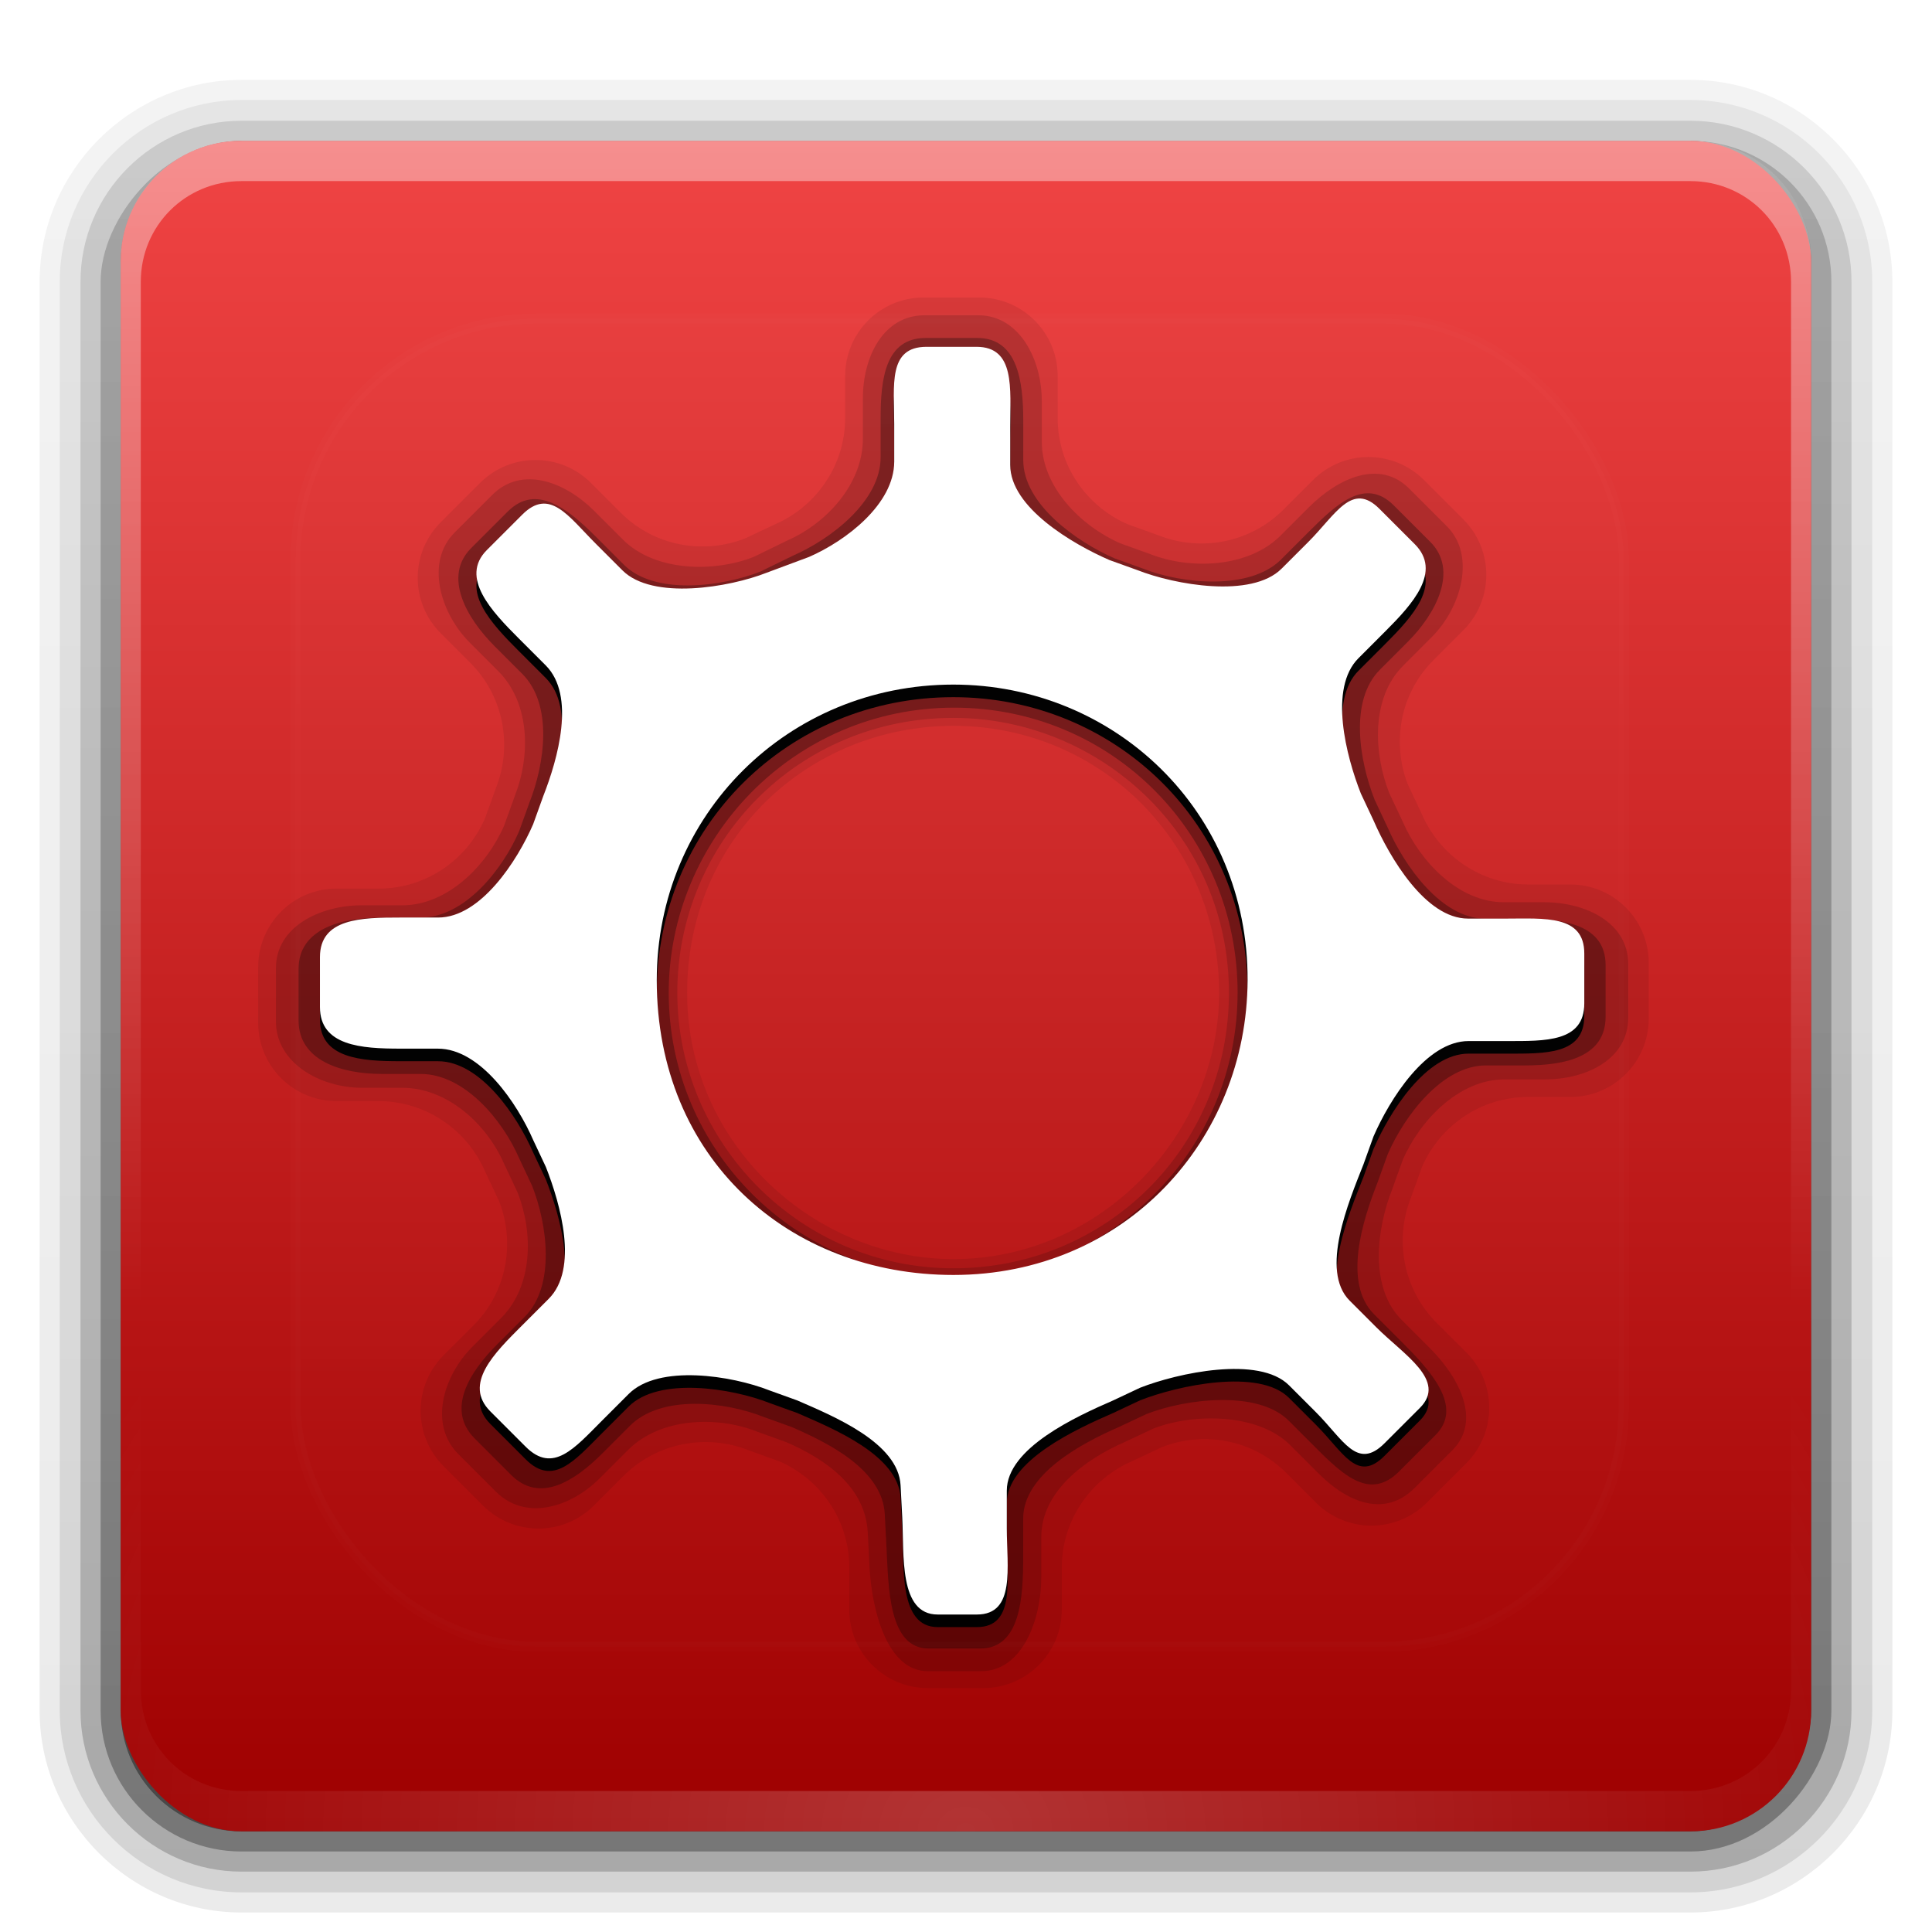 <?xml version="1.0" encoding="UTF-8" standalone="no"?>
<!-- Created with Inkscape (http://www.inkscape.org/) -->

<svg
   xmlns:dc="http://purl.org/dc/elements/1.1/"
   xmlns:cc="http://creativecommons.org/ns#"
   xmlns:rdf="http://www.w3.org/1999/02/22-rdf-syntax-ns#"
   xmlns:svg="http://www.w3.org/2000/svg"
   xmlns="http://www.w3.org/2000/svg"
   xmlns:xlink="http://www.w3.org/1999/xlink"
   xmlns:sodipodi="http://sodipodi.sourceforge.net/DTD/sodipodi-0.dtd"
   xmlns:inkscape="http://www.inkscape.org/namespaces/inkscape"
   version="1.0"
   width="96"
   height="96"
   id="svg2408"
   inkscape:version="0.48.0 r9654"
   sodipodi:docname="aptana-studio-2.svg">
  <sodipodi:namedview
     pagecolor="#ffffff"
     bordercolor="#666666"
     borderopacity="1"
     objecttolerance="10"
     gridtolerance="10"
     guidetolerance="10"
     inkscape:pageopacity="0"
     inkscape:pageshadow="2"
     inkscape:window-width="1280"
     inkscape:window-height="753"
     id="namedview60"
     showgrid="false"
     inkscape:zoom="4"
     inkscape:cx="120.14945"
     inkscape:cy="52.730247"
     inkscape:window-x="0"
     inkscape:window-y="24"
     inkscape:window-maximized="1"
     inkscape:current-layer="svg2408"
     showguides="true"
     inkscape:guide-bbox="true" />
  <defs
     id="defs2410">
    <linearGradient
       x1="45.448"
       y1="92.54"
       x2="45.448"
       y2="7.017"
       id="ButtonShadow"
       gradientUnits="userSpaceOnUse"
       gradientTransform="scale(1.006,0.994)">
      <stop
         id="stop3750"
         style="stop-color:#000000;stop-opacity:1"
         offset="0" />
      <stop
         id="stop3752"
         style="stop-color:#000000;stop-opacity:0.588"
         offset="1" />
    </linearGradient>
    <linearGradient
       id="linearGradient3737">
      <stop
         id="stop3739"
         style="stop-color:#ffffff;stop-opacity:1"
         offset="0" />
      <stop
         id="stop3741"
         style="stop-color:#ffffff;stop-opacity:0"
         offset="1" />
    </linearGradient>
    <linearGradient
       id="linearGradient3700">
      <stop
         id="stop3702"
         style="stop-color:#9e0000;stop-opacity:1;"
         offset="0" />
      <stop
         id="stop3704"
         style="stop-color:#f04444;stop-opacity:1;"
         offset="1" />
    </linearGradient>
    <filter
       color-interpolation-filters="sRGB"
       id="filter3174">
      <feGaussianBlur
         id="feGaussianBlur3176"
         stdDeviation="1.71" />
    </filter>
    <linearGradient
       x1="36.357"
       y1="6"
       x2="36.357"
       y2="63.893"
       id="linearGradient3188"
       xlink:href="#linearGradient3737"
       gradientUnits="userSpaceOnUse" />
    <filter
       x="-0.192"
       y="-0.192"
       width="1.384"
       height="1.384"
       color-interpolation-filters="sRGB"
       id="filter3794">
      <feGaussianBlur
         id="feGaussianBlur3796"
         stdDeviation="5.28" />
    </filter>
    <linearGradient
       x1="48"
       y1="20.221"
       x2="48"
       y2="138.661"
       id="linearGradient3613"
       xlink:href="#linearGradient3737"
       gradientUnits="userSpaceOnUse" />
    <radialGradient
       cx="48"
       cy="90.172"
       r="42"
       fx="48"
       fy="90.172"
       id="radialGradient3619"
       xlink:href="#linearGradient3737"
       gradientUnits="userSpaceOnUse"
       gradientTransform="matrix(1.157,0,0,0.996,-7.551,0.197)" />
    <clipPath
       id="clipPath3613">
      <rect
         width="84"
         height="84"
         rx="6"
         ry="6"
         x="6"
         y="6"
         id="rect3615"
         style="fill:#ffffff;fill-opacity:1;fill-rule:nonzero;stroke:none" />
    </clipPath>
    <linearGradient
       x1="48"
       y1="90"
       x2="48"
       y2="5.988"
       id="linearGradient3617"
       xlink:href="#linearGradient3700"
       gradientUnits="userSpaceOnUse" />
    <linearGradient
       x1="45.448"
       y1="92.54"
       x2="45.448"
       y2="7.017"
       id="ButtonShadow-0"
       gradientUnits="userSpaceOnUse"
       gradientTransform="matrix(1.006,0,0,0.994,100,0)">
      <stop
         id="stop3750-8"
         style="stop-color:#000000;stop-opacity:1"
         offset="0" />
      <stop
         id="stop3752-5"
         style="stop-color:#000000;stop-opacity:0.588"
         offset="1" />
    </linearGradient>
    <linearGradient
       x1="32.251"
       y1="6.132"
       x2="32.251"
       y2="90.239"
       id="linearGradient3780"
       xlink:href="#ButtonShadow-0"
       gradientUnits="userSpaceOnUse"
       gradientTransform="matrix(1.024,0,0,1.012,-1.143,-98.071)" />
    <linearGradient
       x1="32.251"
       y1="6.132"
       x2="32.251"
       y2="90.239"
       id="linearGradient3772"
       xlink:href="#ButtonShadow-0"
       gradientUnits="userSpaceOnUse"
       gradientTransform="matrix(1.024,0,0,1.012,-1.143,-98.071)" />
    <linearGradient
       x1="32.251"
       y1="6.132"
       x2="32.251"
       y2="90.239"
       id="linearGradient3725"
       xlink:href="#ButtonShadow-0"
       gradientUnits="userSpaceOnUse"
       gradientTransform="matrix(1.024,0,0,1.012,-1.143,-98.071)" />
    <linearGradient
       x1="32.251"
       y1="6.132"
       x2="32.251"
       y2="90.239"
       id="linearGradient3721"
       xlink:href="#ButtonShadow-0"
       gradientUnits="userSpaceOnUse"
       gradientTransform="translate(0,-97)" />
    <linearGradient
       x1="32.251"
       y1="6.132"
       x2="32.251"
       y2="90.239"
       id="linearGradient3026"
       xlink:href="#ButtonShadow-0"
       gradientUnits="userSpaceOnUse"
       gradientTransform="matrix(1.024,0,0,1.012,-1.143,-98.071)" />
    <linearGradient
       x1="45.384"
       y1="63.298"
       x2="45.384"
       y2="25.169"
       id="linearGradient3827"
       xlink:href="#linearGradient3820-1"
       gradientUnits="userSpaceOnUse"
       gradientTransform="matrix(0.729,0,0,0.73,42.529,39.975)" />
    <linearGradient
       id="linearGradient3820-1">
      <stop
         id="stop3822-7"
         style="stop-color:#00a8e1;stop-opacity:1"
         offset="0" />
      <stop
         id="stop3824-8"
         style="stop-color:#5dceff;stop-opacity:1"
         offset="1" />
    </linearGradient>
    <linearGradient
       inkscape:collect="always"
       xlink:href="#linearGradient3700"
       id="linearGradient3819"
       gradientUnits="userSpaceOnUse"
       x1="48"
       y1="90"
       x2="48"
       y2="5.988" />
    <linearGradient
       inkscape:collect="always"
       xlink:href="#linearGradient3737"
       id="linearGradient3821"
       gradientUnits="userSpaceOnUse"
       x1="36.357"
       y1="6"
       x2="36.357"
       y2="63.893" />
    <radialGradient
       inkscape:collect="always"
       xlink:href="#linearGradient3737"
       id="radialGradient3823"
       gradientUnits="userSpaceOnUse"
       gradientTransform="matrix(1.157,0,0,0.996,-7.551,0.197)"
       cx="48"
       cy="90.172"
       fx="48"
       fy="90.172"
       r="42" />
    <linearGradient
       inkscape:collect="always"
       xlink:href="#linearGradient3700"
       id="linearGradient3839"
       gradientUnits="userSpaceOnUse"
       gradientTransform="translate(-106,0)"
       x1="48"
       y1="90"
       x2="48"
       y2="5.988" />
    <linearGradient
       inkscape:collect="always"
       xlink:href="#linearGradient3737"
       id="linearGradient3841"
       gradientUnits="userSpaceOnUse"
       gradientTransform="translate(-106,0)"
       x1="36.357"
       y1="6"
       x2="36.357"
       y2="63.893" />
    <radialGradient
       inkscape:collect="always"
       xlink:href="#linearGradient3737"
       id="radialGradient3843"
       gradientUnits="userSpaceOnUse"
       gradientTransform="matrix(1.157,0,0,0.996,-113.551,0.197)"
       cx="48"
       cy="90.172"
       fx="48"
       fy="90.172"
       r="42" />
    <linearGradient
       x1="48"
       y1="20.221"
       x2="48"
       y2="138.661"
       id="linearGradient3613-2"
       xlink:href="#linearGradient3737-0"
       gradientUnits="userSpaceOnUse" />
    <linearGradient
       id="linearGradient3737-0">
      <stop
         id="stop3739-6"
         style="stop-color:#ffffff;stop-opacity:1"
         offset="0" />
      <stop
         id="stop3741-8"
         style="stop-color:#ffffff;stop-opacity:0"
         offset="1" />
    </linearGradient>
    <clipPath
       id="clipPath3613-9">
      <rect
         width="84"
         height="84"
         rx="6"
         ry="6"
         x="6"
         y="6"
         id="rect3615-2"
         style="fill:#ffffff;fill-opacity:1;fill-rule:nonzero;stroke:none" />
    </clipPath>
    <filter
       x="-0.192"
       y="-0.192"
       width="1.384"
       height="1.384"
       color-interpolation-filters="sRGB"
       id="filter3794-6">
      <feGaussianBlur
         id="feGaussianBlur3796-6"
         stdDeviation="5.28" />
    </filter>
    <linearGradient
       y2="138.661"
       x2="48"
       y1="20.221"
       x1="48"
       gradientUnits="userSpaceOnUse"
       id="linearGradient3872"
       xlink:href="#linearGradient3737-0"
       inkscape:collect="always" />
    <linearGradient
       y2="138.661"
       x2="48"
       y1="20.221"
       x1="48"
       gradientUnits="userSpaceOnUse"
       id="linearGradient3872-4"
       xlink:href="#linearGradient3737-0-9"
       inkscape:collect="always" />
    <linearGradient
       id="linearGradient3737-0-9">
      <stop
         id="stop3739-6-5"
         style="stop-color:#ffffff;stop-opacity:1"
         offset="0" />
      <stop
         id="stop3741-8-0"
         style="stop-color:#ffffff;stop-opacity:0"
         offset="1" />
    </linearGradient>
    <clipPath
       id="clipPath3613-9-4">
      <rect
         width="84"
         height="84"
         rx="6"
         ry="6"
         x="6"
         y="6"
         id="rect3615-2-8"
         style="fill:#ffffff;fill-opacity:1;fill-rule:nonzero;stroke:none" />
    </clipPath>
    <filter
       x="-0.192"
       y="-0.192"
       width="1.384"
       height="1.384"
       color-interpolation-filters="sRGB"
       id="filter3794-6-7">
      <feGaussianBlur
         id="feGaussianBlur3796-6-1"
         stdDeviation="5.28" />
    </filter>
    <linearGradient
       inkscape:collect="always"
       xlink:href="#linearGradient3737-0-9"
       id="linearGradient3969"
       gradientUnits="userSpaceOnUse"
       x1="48"
       y1="20.221"
       x2="48"
       y2="138.661" />
    <linearGradient
       inkscape:collect="always"
       xlink:href="#linearGradient3737-0-9-2"
       id="linearGradient3969-7"
       gradientUnits="userSpaceOnUse"
       x1="48"
       y1="20.221"
       x2="48"
       y2="138.661" />
    <linearGradient
       id="linearGradient3737-0-9-2">
      <stop
         id="stop3739-6-5-7"
         style="stop-color:#ffffff;stop-opacity:1"
         offset="0" />
      <stop
         id="stop3741-8-0-2"
         style="stop-color:#ffffff;stop-opacity:0"
         offset="1" />
    </linearGradient>
    <clipPath
       id="clipPath3613-9-4-2">
      <rect
         width="84"
         height="84"
         rx="6"
         ry="6"
         x="6"
         y="6"
         id="rect3615-2-8-6"
         style="fill:#ffffff;fill-opacity:1;fill-rule:nonzero;stroke:none" />
    </clipPath>
    <filter
       x="-0.192"
       y="-0.192"
       width="1.384"
       height="1.384"
       color-interpolation-filters="sRGB"
       id="filter3794-6-7-1">
      <feGaussianBlur
         id="feGaussianBlur3796-6-1-0"
         stdDeviation="5.28" />
    </filter>
    <linearGradient
       y2="138.661"
       x2="48"
       y1="20.221"
       x1="48"
       gradientUnits="userSpaceOnUse"
       id="linearGradient4395"
       xlink:href="#linearGradient3737-0-9-2"
       inkscape:collect="always" />
    <linearGradient
       inkscape:collect="always"
       xlink:href="#linearGradient3700"
       id="linearGradient3836"
       gradientUnits="userSpaceOnUse"
       gradientTransform="translate(-106,0)"
       x1="48"
       y1="90"
       x2="48"
       y2="5.988" />
    <linearGradient
       inkscape:collect="always"
       xlink:href="#linearGradient3737"
       id="linearGradient3838"
       gradientUnits="userSpaceOnUse"
       gradientTransform="translate(-106,0)"
       x1="36.357"
       y1="6"
       x2="36.357"
       y2="63.893" />
    <radialGradient
       inkscape:collect="always"
       xlink:href="#linearGradient3737"
       id="radialGradient3840"
       gradientUnits="userSpaceOnUse"
       gradientTransform="matrix(1.157,0,0,0.996,-113.551,0.197)"
       cx="48"
       cy="90.172"
       fx="48"
       fy="90.172"
       r="42" />
    <radialGradient
       inkscape:collect="always"
       xlink:href="#linearGradient3737"
       id="radialGradient3844"
       gradientUnits="userSpaceOnUse"
       gradientTransform="matrix(1.157,0,0,0.996,-7.555,1.195)"
       cx="48"
       cy="90.172"
       fx="48"
       fy="90.172"
       r="42" />
    <linearGradient
       inkscape:collect="always"
       xlink:href="#linearGradient3737"
       id="linearGradient3847"
       gradientUnits="userSpaceOnUse"
       gradientTransform="translate(-0.004,0.998)"
       x1="36.357"
       y1="6"
       x2="36.357"
       y2="63.893" />
    <linearGradient
       inkscape:collect="always"
       xlink:href="#linearGradient3700"
       id="linearGradient3850"
       gradientUnits="userSpaceOnUse"
       gradientTransform="translate(-0.004,0.998)"
       x1="48"
       y1="90"
       x2="48"
       y2="5.988" />
  </defs>
  <g
     id="layer2"
     style="display:none">
    <rect
       width="86"
       height="85"
       rx="6"
       ry="6"
       x="5"
       y="7"
       id="rect3745"
       style="opacity:0.9;fill:url(#ButtonShadow);fill-opacity:1;fill-rule:nonzero;stroke:none;filter:url(#filter3174)" />
  </g>
  <g
     id="layer3">
    <path
       d="m 12,-95.031 c -5.511,0 -10.031,4.52 -10.031,10.031 l 0,71 c 0,5.511 4.52,10.031 10.031,10.031 l 72,0 c 5.511,0 10.031,-4.52 10.031,-10.031 l 0,-71 c 0,-5.511 -4.52,-10.031 -10.031,-10.031 l -72,0 z"
       transform="scale(1,-1)"
       id="path3786"
       style="opacity:0.08;fill:url(#linearGradient3026);fill-opacity:1;fill-rule:nonzero;stroke:none;display:inline" />
    <path
       d="m 12,-94.031 c -4.972,0 -9.031,4.06 -9.031,9.031 l 0,71 c 0,4.972 4.06,9.031 9.031,9.031 l 72,0 c 4.972,0 9.031,-4.06 9.031,-9.031 l 0,-71 c 0,-4.972 -4.06,-9.031 -9.031,-9.031 l -72,0 z"
       transform="scale(1,-1)"
       id="path3778"
       style="opacity:0.1;fill:url(#linearGradient3780);fill-opacity:1;fill-rule:nonzero;stroke:none;display:inline" />
    <path
       d="m 12,-93 c -4.409,0 -8,3.591 -8,8 l 0,71 c 0,4.409 3.591,8 8,8 l 72,0 c 4.409,0 8,-3.591 8,-8 l 0,-71 c 0,-4.409 -3.591,-8 -8,-8 l -72,0 z"
       transform="scale(1,-1)"
       id="path3770"
       style="opacity:0.2;fill:url(#linearGradient3772);fill-opacity:1;fill-rule:nonzero;stroke:none;display:inline" />
    <rect
       width="86"
       height="85"
       rx="7"
       ry="7"
       x="5"
       y="-92"
       transform="scale(1,-1)"
       id="rect3723"
       style="opacity:0.3;fill:url(#linearGradient3725);fill-opacity:1;fill-rule:nonzero;stroke:none;display:inline" />
    <rect
       width="84"
       height="84"
       rx="6"
       ry="6"
       x="6"
       y="-91"
       transform="scale(1,-1)"
       id="rect3716"
       style="opacity:0.45;fill:url(#linearGradient3721);fill-opacity:1;fill-rule:nonzero;stroke:none;display:inline" />
  </g>
  <rect
     style="fill:url(#linearGradient3850);fill-opacity:1;fill-rule:nonzero;stroke:none"
     id="rect2419"
     y="6.998"
     x="5.996"
     ry="6"
     rx="6"
     height="84"
     width="84" />
  <path
     style="opacity:0.4;fill:url(#linearGradient3847);fill-opacity:1;fill-rule:nonzero;stroke:none"
     id="rect3728"
     inkscape:connector-curvature="0"
     d="m 11.996,6.998 c -3.324,0 -6,2.676 -6,6 l 0,2 0,68 0,2 c 0,0.335 0.041,0.651 0.094,0.969 0.049,0.296 0.097,0.597 0.188,0.875 0.01,0.03 0.021,0.064 0.031,0.094 0.099,0.288 0.235,0.547 0.375,0.812 0.145,0.274 0.316,0.536 0.5,0.781 0.184,0.246 0.374,0.473 0.594,0.688 0.44,0.428 0.943,0.815 1.5,1.094 0.279,0.14 0.573,0.247 0.875,0.344 -0.256,-0.1 -0.487,-0.236 -0.719,-0.375 -0.007,-0.004 -0.024,0.004 -0.031,0 C 9.37,90.26 9.34,90.237 9.309,90.217 9.188,90.14 9.078,90.054 8.965,89.967 8.859,89.886 8.752,89.806 8.652,89.717 8.474,89.556 8.305,89.372 8.152,89.186 8.045,89.056 7.934,88.921 7.84,88.78 7.815,88.741 7.801,88.694 7.777,88.655 7.713,88.552 7.647,88.45 7.59,88.342 7.489,88.147 7.384,87.926 7.309,87.717 7.301,87.695 7.285,87.677 7.277,87.655 7.246,87.563 7.242,87.468 7.215,87.373 7.185,87.267 7.144,87.17 7.121,87.061 c -0.073,-0.342 -0.125,-0.698 -0.125,-1.062 l 0,-2 0,-68 0,-2 c 0,-2.782 2.218,-5 5,-5 l 2,0 68,0 2,0 c 2.782,0 5,2.218 5,5 l 0,2 0,68 0,2 c 0,0.364 -0.052,0.721 -0.125,1.062 -0.044,0.207 -0.088,0.398 -0.156,0.594 -0.008,0.022 -0.023,0.041 -0.031,0.062 -0.063,0.174 -0.138,0.367 -0.219,0.531 -0.042,0.083 -0.079,0.17 -0.125,0.25 -0.055,0.097 -0.127,0.188 -0.188,0.281 -0.094,0.141 -0.205,0.276 -0.312,0.406 -0.143,0.174 -0.303,0.347 -0.469,0.5 -0.011,0.01 -0.02,0.021 -0.031,0.031 -0.138,0.126 -0.285,0.234 -0.438,0.344 -0.103,0.073 -0.204,0.153 -0.312,0.219 -0.007,0.004 -0.024,-0.004 -0.031,0 -0.232,0.139 -0.463,0.275 -0.719,0.375 0.302,-0.097 0.596,-0.204 0.875,-0.344 0.557,-0.279 1.06,-0.666 1.5,-1.094 0.22,-0.214 0.409,-0.442 0.594,-0.688 0.184,-0.246 0.355,-0.508 0.5,-0.781 0.14,-0.265 0.276,-0.525 0.375,-0.812 0.01,-0.031 0.021,-0.063 0.031,-0.094 0.09,-0.278 0.139,-0.579 0.188,-0.875 0.052,-0.318 0.094,-0.634 0.094,-0.969 l 0,-2 0,-68 0,-2 c 0,-3.324 -2.676,-6 -6,-6 l -72,0 z" />
  <path
     style="opacity:0.2;fill:url(#radialGradient3844);fill-opacity:1;fill-rule:nonzero;stroke:none"
     id="path3615"
     inkscape:connector-curvature="0"
     d="m 11.996,90.998 c -3.324,0 -6,-2.676 -6,-6 l 0,-2 0,-68 0,-2 c 0,-0.335 0.041,-0.651 0.094,-0.969 0.049,-0.296 0.097,-0.597 0.188,-0.875 0.01,-0.03 0.021,-0.064 0.031,-0.094 0.099,-0.288 0.235,-0.547 0.375,-0.812 0.145,-0.274 0.316,-0.536 0.5,-0.781 0.184,-0.246 0.374,-0.473 0.594,-0.688 0.44,-0.428 0.943,-0.815 1.5,-1.094 0.279,-0.14 0.573,-0.247 0.875,-0.344 -0.256,0.1 -0.487,0.236 -0.719,0.375 -0.007,0.004 -0.024,-0.004 -0.031,0 -0.032,0.019 -0.062,0.043 -0.094,0.062 -0.12,0.077 -0.231,0.164 -0.344,0.25 -0.106,0.081 -0.213,0.161 -0.312,0.25 -0.178,0.161 -0.347,0.345 -0.5,0.531 -0.108,0.13 -0.218,0.265 -0.312,0.406 -0.025,0.038 -0.038,0.086 -0.062,0.125 -0.065,0.103 -0.13,0.205 -0.188,0.312 -0.101,0.195 -0.206,0.416 -0.281,0.625 -0.008,0.022 -0.024,0.041 -0.031,0.062 -0.032,0.092 -0.036,0.187 -0.062,0.281 -0.03,0.107 -0.07,0.203 -0.094,0.312 -0.073,0.342 -0.125,0.698 -0.125,1.062 l 0,2 0,68 0,2 c 0,2.782 2.218,5 5,5 l 2,0 68,0 2,0 c 2.782,0 5,-2.218 5,-5 l 0,-2 0,-68 0,-2 c 0,-0.364 -0.052,-0.721 -0.125,-1.062 -0.044,-0.207 -0.088,-0.398 -0.156,-0.594 -0.008,-0.022 -0.023,-0.041 -0.031,-0.062 -0.063,-0.174 -0.138,-0.367 -0.219,-0.531 -0.042,-0.083 -0.079,-0.17 -0.125,-0.25 -0.055,-0.097 -0.127,-0.188 -0.188,-0.281 -0.094,-0.141 -0.205,-0.276 -0.312,-0.406 -0.143,-0.174 -0.303,-0.347 -0.469,-0.5 -0.011,-0.01 -0.02,-0.021 -0.031,-0.031 -0.138,-0.126 -0.285,-0.234 -0.438,-0.344 -0.103,-0.073 -0.204,-0.153 -0.312,-0.219 -0.007,-0.004 -0.024,0.004 -0.031,0 -0.232,-0.139 -0.463,-0.275 -0.719,-0.375 0.302,0.097 0.596,0.204 0.875,0.344 0.557,0.279 1.06,0.666 1.5,1.094 0.22,0.214 0.409,0.442 0.594,0.688 0.184,0.246 0.355,0.508 0.5,0.781 0.14,0.265 0.276,0.525 0.375,0.812 0.01,0.031 0.021,0.063 0.031,0.094 0.09,0.278 0.139,0.579 0.188,0.875 0.052,0.318 0.094,0.634 0.094,0.969 l 0,2 0,68 0,2 c 0,3.324 -2.676,6 -6,6 l -72,0 z" />
  <g
     id="g3895">
    <path
       sodipodi:nodetypes="ssssscssssccccccccccccssssssccscccccccssssssccccccccccssssssccccsccccc"
       d="m 60.576,49.331 c 0,7.027 -5.859,13.232 -13.2,13.232 -6.872,0 -13.232,-5.673 -13.232,-13.232 0,-7.653 6.016,-13.263 13.232,-13.263 7.372,0 13.2,5.922 13.2,13.263 z M 24.092,40.681 c -0.884,2.032 -2.909,3.473 -5.267,3.473 l -2.101,0 c -2.152,0 -3.896,1.744 -3.896,3.896 l 0,2.768 c 0,2.151 1.744,3.895 3.895,3.895 l 2.089,7.53e-4 c 2.358,0 4.396,1.441 5.281,3.473 l 0.703,1.492 c 0.812,2.062 0.399,4.514 -1.268,6.18 l -1.486,1.486 c -1.521,1.522 -1.521,3.988 0,5.51 l 1.957,1.957 c 1.522,1.521 3.988,1.521 5.509,0 l 1.477,-1.477 c 1.667,-1.668 4.127,-2.092 6.19,-1.28 l 1.552,0.559 c 2.032,0.884 3.473,2.909 3.473,5.267 l 0,2.102 c 0,2.151 1.744,3.896 3.896,3.896 l 2.767,0 c 2.152,0 3.896,-1.745 3.896,-3.896 l 0,-2.088 c 0,-2.358 1.44,-4.396 3.473,-5.28 l 1.492,-0.703 c 2.062,-0.812 4.514,-0.399 6.18,1.268 l 1.486,1.486 c 1.522,1.522 3.989,1.522 5.51,0 l 1.957,-1.957 c 1.521,-1.521 1.521,-3.987 0,-5.509 L 71.38,65.723 C 69.713,64.056 69.289,61.596 70.101,59.533 l 0.559,-1.552 c 0.884,-2.032 2.909,-3.472 5.267,-3.472 l 2.102,0 c 2.151,0 3.896,-1.744 3.896,-3.896 l 0,-2.768 c 0,-2.151 -1.745,-3.895 -3.896,-3.895 l -2.088,0 c -2.358,0 -4.397,-1.441 -5.28,-3.473 l -0.703,-1.492 c -0.812,-2.062 -0.399,-4.514 1.268,-6.18 l 1.486,-1.487 c 1.522,-1.521 1.522,-3.988 0,-5.51 l -1.957,-1.957 c -1.522,-1.521 -3.988,-1.521 -5.509,0 l -1.477,1.476 c -1.667,1.667 -4.127,2.09 -6.189,1.279 l -1.552,-0.559 c -2.032,-0.884 -3.473,-2.909 -3.473,-5.267 l 0,-2.101 c 0,-2.152 -1.745,-3.896 -3.896,-3.896 l -2.768,0 c -2.151,0 -3.895,1.744 -3.895,3.896 l 0,2.088 c 0,2.358 -1.441,4.397 -3.473,5.281 l -1.492,0.703 c -2.062,0.812 -4.514,0.399 -6.18,-1.268 l -1.487,-1.486 c -1.521,-1.521 -3.988,-1.521 -5.51,0 l -1.957,1.957 c -1.521,1.522 -1.521,3.988 4.3e-4,5.509 l 1.476,1.477 c 1.667,1.667 2.09,4.127 1.279,6.19 l -0.559,1.552"
       style="opacity:0.08;fill:#000000;fill-opacity:1;fill-rule:nonzero;stroke:none"
       id="path46"
       inkscape:connector-curvature="0" />
    <path
       sodipodi:nodetypes="ssssscssssccccccccccccssssssccscccccccssssssccccccccccssssssccccsccccc"
       inkscape:connector-curvature="0"
       id="path3866"
       style="opacity:0.15;fill:#000000;fill-opacity:1;fill-rule:nonzero;stroke:none"
       d="m 61.065,49.331 c 0,7.662 -6.089,13.69 -13.689,13.69 -7.632,0 -13.721,-6.246 -13.721,-13.69 0,-7.445 5.964,-13.659 13.721,-13.659 7.288,0 13.689,5.839 13.689,13.659 z M 25.045,41.035 c -0.848,1.948 -2.79,3.949 -5.052,3.949 l -2.015,0 c -2.064,0 -4.267,1.054 -4.267,3.118 l 0,2.655 c 0,2.063 2.203,3.293 4.266,3.293 l 2.004,7.22e-4 c 2.262,0 4.216,1.823 5.064,3.773 l 0.674,1.431 c 0.779,1.978 0.78,4.638 -0.819,6.237 l -1.425,1.425 c -1.459,1.46 -2.166,3.869 -0.707,5.329 l 1.877,1.877 c 1.46,1.459 3.692,0.796 5.151,-0.663 l 1.416,-1.416 c 1.599,-1.6 4.4,-1.697 6.378,-0.918 l 1.489,0.537 c 1.949,0.848 3.921,2.218 4.038,4.476 l 0.088,1.707 c 0.107,2.06 0.833,5.195 2.897,5.195 l 2.654,0 c 2.064,0 2.985,-2.601 2.985,-4.664 l 0,-2.003 c 0,-2.262 2.177,-3.863 4.127,-4.711 l 1.431,-0.674 c 1.978,-0.779 5.213,-0.78 6.811,0.818 l 1.425,1.425 c 1.46,1.46 3.295,2.167 4.754,0.707 l 1.877,-1.877 c 1.459,-1.459 0.354,-3.603 -1.105,-5.063 l -1.416,-1.416 c -1.599,-1.598 -1.254,-4.489 -0.475,-6.467 l 0.536,-1.489 c 0.847,-1.949 2.79,-3.993 5.051,-3.993 l 2.016,0 c 2.063,0 4.134,-1.01 4.134,-3.074 l 0,-2.655 c 0,-2.063 -2.115,-3.073 -4.178,-3.073 l -2.003,0 c -2.262,0 -4.173,-2.044 -5.02,-3.994 l -0.674,-1.431 c -0.779,-1.978 -0.913,-4.727 0.686,-6.325 l 1.425,-1.426 c 1.46,-1.459 2.211,-4.046 0.751,-5.505 l -1.877,-1.877 c -1.459,-1.459 -3.515,-0.531 -4.974,0.928 l -1.417,1.416 c -1.598,1.599 -4.488,1.695 -6.466,0.917 l -1.489,-0.536 c -1.949,-0.848 -3.905,-2.79 -3.905,-5.052 l 0,-2.015 c 0,-2.064 -1.099,-4.267 -3.162,-4.267 l -2.655,0 c -2.063,0 -3.073,2.071 -3.073,4.134 l 0,2.003 c 0,2.262 -1.824,4.217 -3.773,5.064 l -1.652,0.807 c -1.978,0.779 -4.904,0.736 -6.502,-0.863 L 29.525,25.386 C 28.066,23.927 25.921,23.131 24.462,24.59 l -1.877,1.877 c -1.459,1.46 -0.707,4.001 0.752,5.46 l 1.416,1.416 c 1.599,1.599 1.607,4.224 0.829,6.201 l -0.536,1.489" />
    <path
       d="m 61.495,49.332 c 0,7.776 -6.252,14.138 -14.121,14.138 -7.808,0 -14.145,-6.331 -14.145,-14.138 0,-7.62 6.182,-14.169 14.177,-14.169 7.87,0 14.09,6.33 14.09,14.169 z M 25.791,41.313 c -0.819,1.883 -2.696,4.281 -4.883,4.281 l -1.948,0 c -1.994,0 -4.124,0.555 -4.124,2.549 l 0,2.566 c 0,1.994 2.129,2.653 4.123,2.653 l 1.936,6.98e-4 c 2.186,0 4.075,2.293 4.895,4.177 l 0.651,1.383 c 0.753,1.912 1.174,4.969 -0.372,6.514 l -1.378,1.378 c -1.41,1.411 -2.514,3.253 -1.103,4.664 l 1.814,1.814 c 1.411,1.41 3.126,0.327 4.537,-1.083 l 1.369,-1.369 c 1.546,-1.546 4.695,-1.198 6.607,-0.445 l 1.439,0.519 c 1.884,0.819 4.497,2.144 4.61,4.327 l 0.085,1.65 c 0.103,1.991 0.098,5.021 2.093,5.021 l 2.565,0 c 1.995,0 2.134,-2.525 2.134,-4.519 l 0,-1.936 c 0,-2.186 2.855,-3.722 4.74,-4.542 l 1.383,-0.651 c 1.912,-0.753 5.525,-1.218 7.069,0.327 l 1.378,1.378 c 1.411,1.411 2.698,2.559 4.109,1.147 l 1.814,-1.814 c 1.41,-1.41 -0.277,-3.217 -1.687,-4.628 l -1.369,-1.369 c -1.546,-1.545 -0.593,-4.604 0.159,-6.515 l 0.518,-1.439 c 0.819,-1.884 2.697,-4.412 4.882,-4.412 l 1.948,0 c 1.994,0 3.996,-0.424 3.996,-2.418 l 0,-2.566 c 0,-1.994 -2.044,-2.307 -4.038,-2.307 l -1.936,0 c -2.186,0 -4.033,-2.639 -4.852,-4.523 L 68.306,39.74 c -0.753,-1.912 -1.28,-4.922 0.265,-6.467 l 1.377,-1.378 c 1.411,-1.41 2.535,-3.557 1.124,-4.967 l -1.814,-1.814 c -1.41,-1.41 -2.823,-0.093 -4.233,1.317 l -1.369,1.369 c -1.545,1.546 -4.913,1.219 -6.824,0.467 l -1.439,-0.518 c -1.884,-0.819 -4.548,-2.696 -4.548,-4.883 l 0,-1.948 c 0,-1.994 -0.288,-4.124 -2.282,-4.124 l -2.566,0 c -1.994,0 -2.24,2.001 -2.24,3.996 l 0,1.936 c 0,2.186 -2.492,4.076 -4.376,4.895 l -1.597,0.78 c -1.912,0.753 -5.248,1.197 -6.792,-0.348 l -1.378,-1.378 C 28.202,25.264 26.637,24.009 25.227,25.42 l -1.814,1.814 c -1.41,1.411 -0.242,3.47 1.168,4.88 l 1.369,1.369 c 1.546,1.546 1.111,4.48 0.359,6.392 L 25.791,41.313"
       style="opacity:0.3;fill:#000000;fill-opacity:1;fill-rule:nonzero;stroke:none"
       id="path3868"
       inkscape:connector-curvature="0"
       sodipodi:nodetypes="ssssscssssccccccccccccssssssccscccccccssssssccccccccccssssssccccsccccc" />
    <path
       sodipodi:nodetypes="ssssscssssccccccccccccssssssccscccccccssssssccccccccccssssssccccsccccc"
       inkscape:connector-curvature="0"
       id="path3870"
       style="fill:#000000;fill-opacity:1;fill-rule:nonzero;stroke:none"
       d="m 61.992,49.333 c -0.03,7.966 -6.122,14.644 -14.62,14.644 -8.155,0 -14.738,-5.771 -14.738,-14.644 0,-8.217 6.52,-14.691 14.738,-14.691 7.998,0 14.651,6.286 14.62,14.691 z M 26.494,41.576 c -0.792,1.822 -2.608,4.641 -4.723,4.641 l -1.884,0 c -1.929,0 -3.989,0.037 -3.989,1.966 l 0,2.482 c 0,1.929 2.06,2.066 3.988,2.066 l 1.873,6.75e-4 c 2.114,0 3.942,2.718 4.735,4.541 l 0.63,1.338 c 0.728,1.849 1.635,5.057 0.141,6.551 l -1.333,1.333 c -1.364,1.365 -2.931,2.897 -1.567,4.262 l 1.755,1.755 c 1.365,1.364 2.43,0.067 3.795,-1.297 l 1.324,-1.324 c 1.495,-1.496 5.135,-0.909 6.985,-0.181 l 1.392,0.502 c 1.822,0.793 5.024,2.107 5.133,4.218 l 0.083,1.596 c 0.097,1.878 -0.17,4.824 1.759,4.824 l 1.951,0 c 1.93,0 1.485,-2.355 1.485,-4.284 l 0,-1.872 c 0,-2.114 3.462,-3.689 5.285,-4.482 l 1.338,-0.63 c 1.849,-0.728 5.907,-1.616 7.401,-0.121 l 1.333,1.333 c 1.365,1.365 2.048,2.912 3.412,1.547 l 1.755,-1.755 c 1.364,-1.364 -0.799,-2.643 -2.163,-4.008 l -1.324,-1.324 c -1.495,-1.494 -0.043,-4.922 0.685,-6.771 l 0.501,-1.392 c 0.792,-1.822 2.609,-4.736 4.723,-4.736 l 1.884,0 c 1.929,0 3.865,0.059 3.865,-1.871 l 0,-2.482 c 0,-1.929 -1.978,-1.732 -3.907,-1.732 l -1.872,0 c -2.114,0 -3.901,-3.053 -4.693,-4.875 L 67.62,40.054 C 66.892,38.205 66.007,34.824 67.502,33.33 l 1.332,-1.333 c 1.365,-1.364 2.827,-2.972 1.462,-4.336 l -1.755,-1.755 c -1.364,-1.364 -2.168,0.285 -3.532,1.649 l -1.325,1.324 c -1.494,1.495 -5.315,0.804 -7.164,0.076 L 55.128,28.454 c -1.822,-0.792 -4.931,-2.608 -4.931,-4.723 l 0,-1.884 c 0,-1.929 0.252,-3.989 -1.677,-3.989 l -2.482,0 c -1.929,0 -1.605,1.905 -1.605,3.834 l 0,1.872 c 0,2.114 -2.411,3.943 -4.233,4.735 l -2.107,0.785 c -1.849,0.728 -5.67,1.377 -7.164,-0.118 l -1.333,-1.333 c -1.364,-1.364 -2.284,-2.797 -3.648,-1.433 l -1.755,1.755 c -1.364,1.365 0.235,3.044 1.599,4.408 l 1.324,1.324 c 1.495,1.495 0.606,4.646 -0.121,6.495 l -0.501,1.392" />
    <path
       d="m 61.992,48.708 c -0.03,7.966 -6.122,14.644 -14.62,14.644 -8.155,0 -14.738,-5.771 -14.738,-14.644 0,-8.217 6.52,-14.691 14.738,-14.691 7.998,0 14.651,6.286 14.62,14.691 z M 26.494,40.951 c -0.792,1.822 -2.608,4.641 -4.723,4.641 l -1.884,0 c -1.929,0 -3.989,0.037 -3.989,1.966 l 0,2.482 c 0,1.929 2.06,2.066 3.988,2.066 l 1.873,6.75e-4 c 2.114,0 3.942,2.718 4.735,4.541 l 0.63,1.338 c 0.728,1.849 1.635,5.057 0.141,6.551 l -1.333,1.333 c -1.364,1.365 -2.931,2.897 -1.567,4.262 l 1.755,1.755 c 1.365,1.364 2.43,0.067 3.795,-1.297 l 1.324,-1.324 c 1.495,-1.496 5.135,-0.909 6.985,-0.181 l 1.392,0.502 c 1.822,0.793 5.024,2.107 5.133,4.218 l 0.083,1.596 c 0.097,1.878 -0.17,4.824 1.759,4.824 l 1.951,0 c 1.93,0 1.485,-2.355 1.485,-4.284 l 0,-1.872 c 0,-2.114 3.462,-3.689 5.285,-4.482 l 1.338,-0.63 c 1.849,-0.728 5.907,-1.616 7.401,-0.121 l 1.333,1.333 c 1.365,1.365 2.048,2.912 3.412,1.547 l 1.755,-1.755 c 1.364,-1.364 -0.799,-2.643 -2.163,-4.008 l -1.324,-1.324 c -1.495,-1.494 -0.043,-4.922 0.685,-6.771 l 0.501,-1.392 c 0.792,-1.822 2.609,-4.736 4.723,-4.736 l 1.884,0 c 1.929,0 3.865,0.059 3.865,-1.871 l 0,-2.482 c 0,-1.929 -1.978,-1.732 -3.907,-1.732 l -1.872,0 c -2.114,0 -3.901,-3.053 -4.693,-4.875 L 67.62,39.429 C 66.892,37.58 66.007,34.199 67.502,32.705 l 1.332,-1.333 c 1.365,-1.364 2.827,-2.972 1.462,-4.336 l -1.755,-1.755 c -1.364,-1.364 -2.168,0.285 -3.532,1.649 l -1.325,1.324 c -1.494,1.495 -5.315,0.804 -7.164,0.076 L 55.128,27.829 c -1.822,-0.792 -4.931,-2.608 -4.931,-4.723 l 0,-1.884 c 0,-1.929 0.252,-3.989 -1.677,-3.989 l -2.482,0 c -1.929,0 -1.605,1.905 -1.605,3.834 l 0,1.872 c 0,2.114 -2.411,3.943 -4.233,4.735 l -2.107,0.785 c -1.849,0.728 -5.67,1.377 -7.164,-0.118 l -1.333,-1.333 c -1.364,-1.364 -2.284,-2.797 -3.648,-1.433 l -1.755,1.755 c -1.364,1.365 0.235,3.044 1.599,4.408 l 1.324,1.324 c 1.495,1.495 0.606,4.646 -0.121,6.495 l -0.501,1.392"
       style="fill:#ffffff;fill-opacity:1;fill-rule:nonzero;stroke:none"
       id="path3893"
       inkscape:connector-curvature="0"
       sodipodi:nodetypes="ssssscssssccccccccccccssssssccscccccccssssssccccccccccssssssccccsccccc" />
  </g>
  <g
     id="layer5"
     transform="translate(-0.313,0.831)">
    <rect
       width="66"
       height="66"
       rx="12"
       ry="12"
       x="15"
       y="15"
       clip-path="url(#clipPath3613-9-4-2)"
       id="rect3171"
       style="opacity:0.1;fill:url(#linearGradient4395);fill-opacity:1;fill-rule:nonzero;stroke:#ffffff;stroke-width:0.5;stroke-linecap:round;stroke-linejoin:miter;stroke-miterlimit:4;stroke-opacity:1;stroke-dasharray:none;stroke-dashoffset:0;filter:url(#filter3794-6-7-1)" />
  </g>
</svg>
